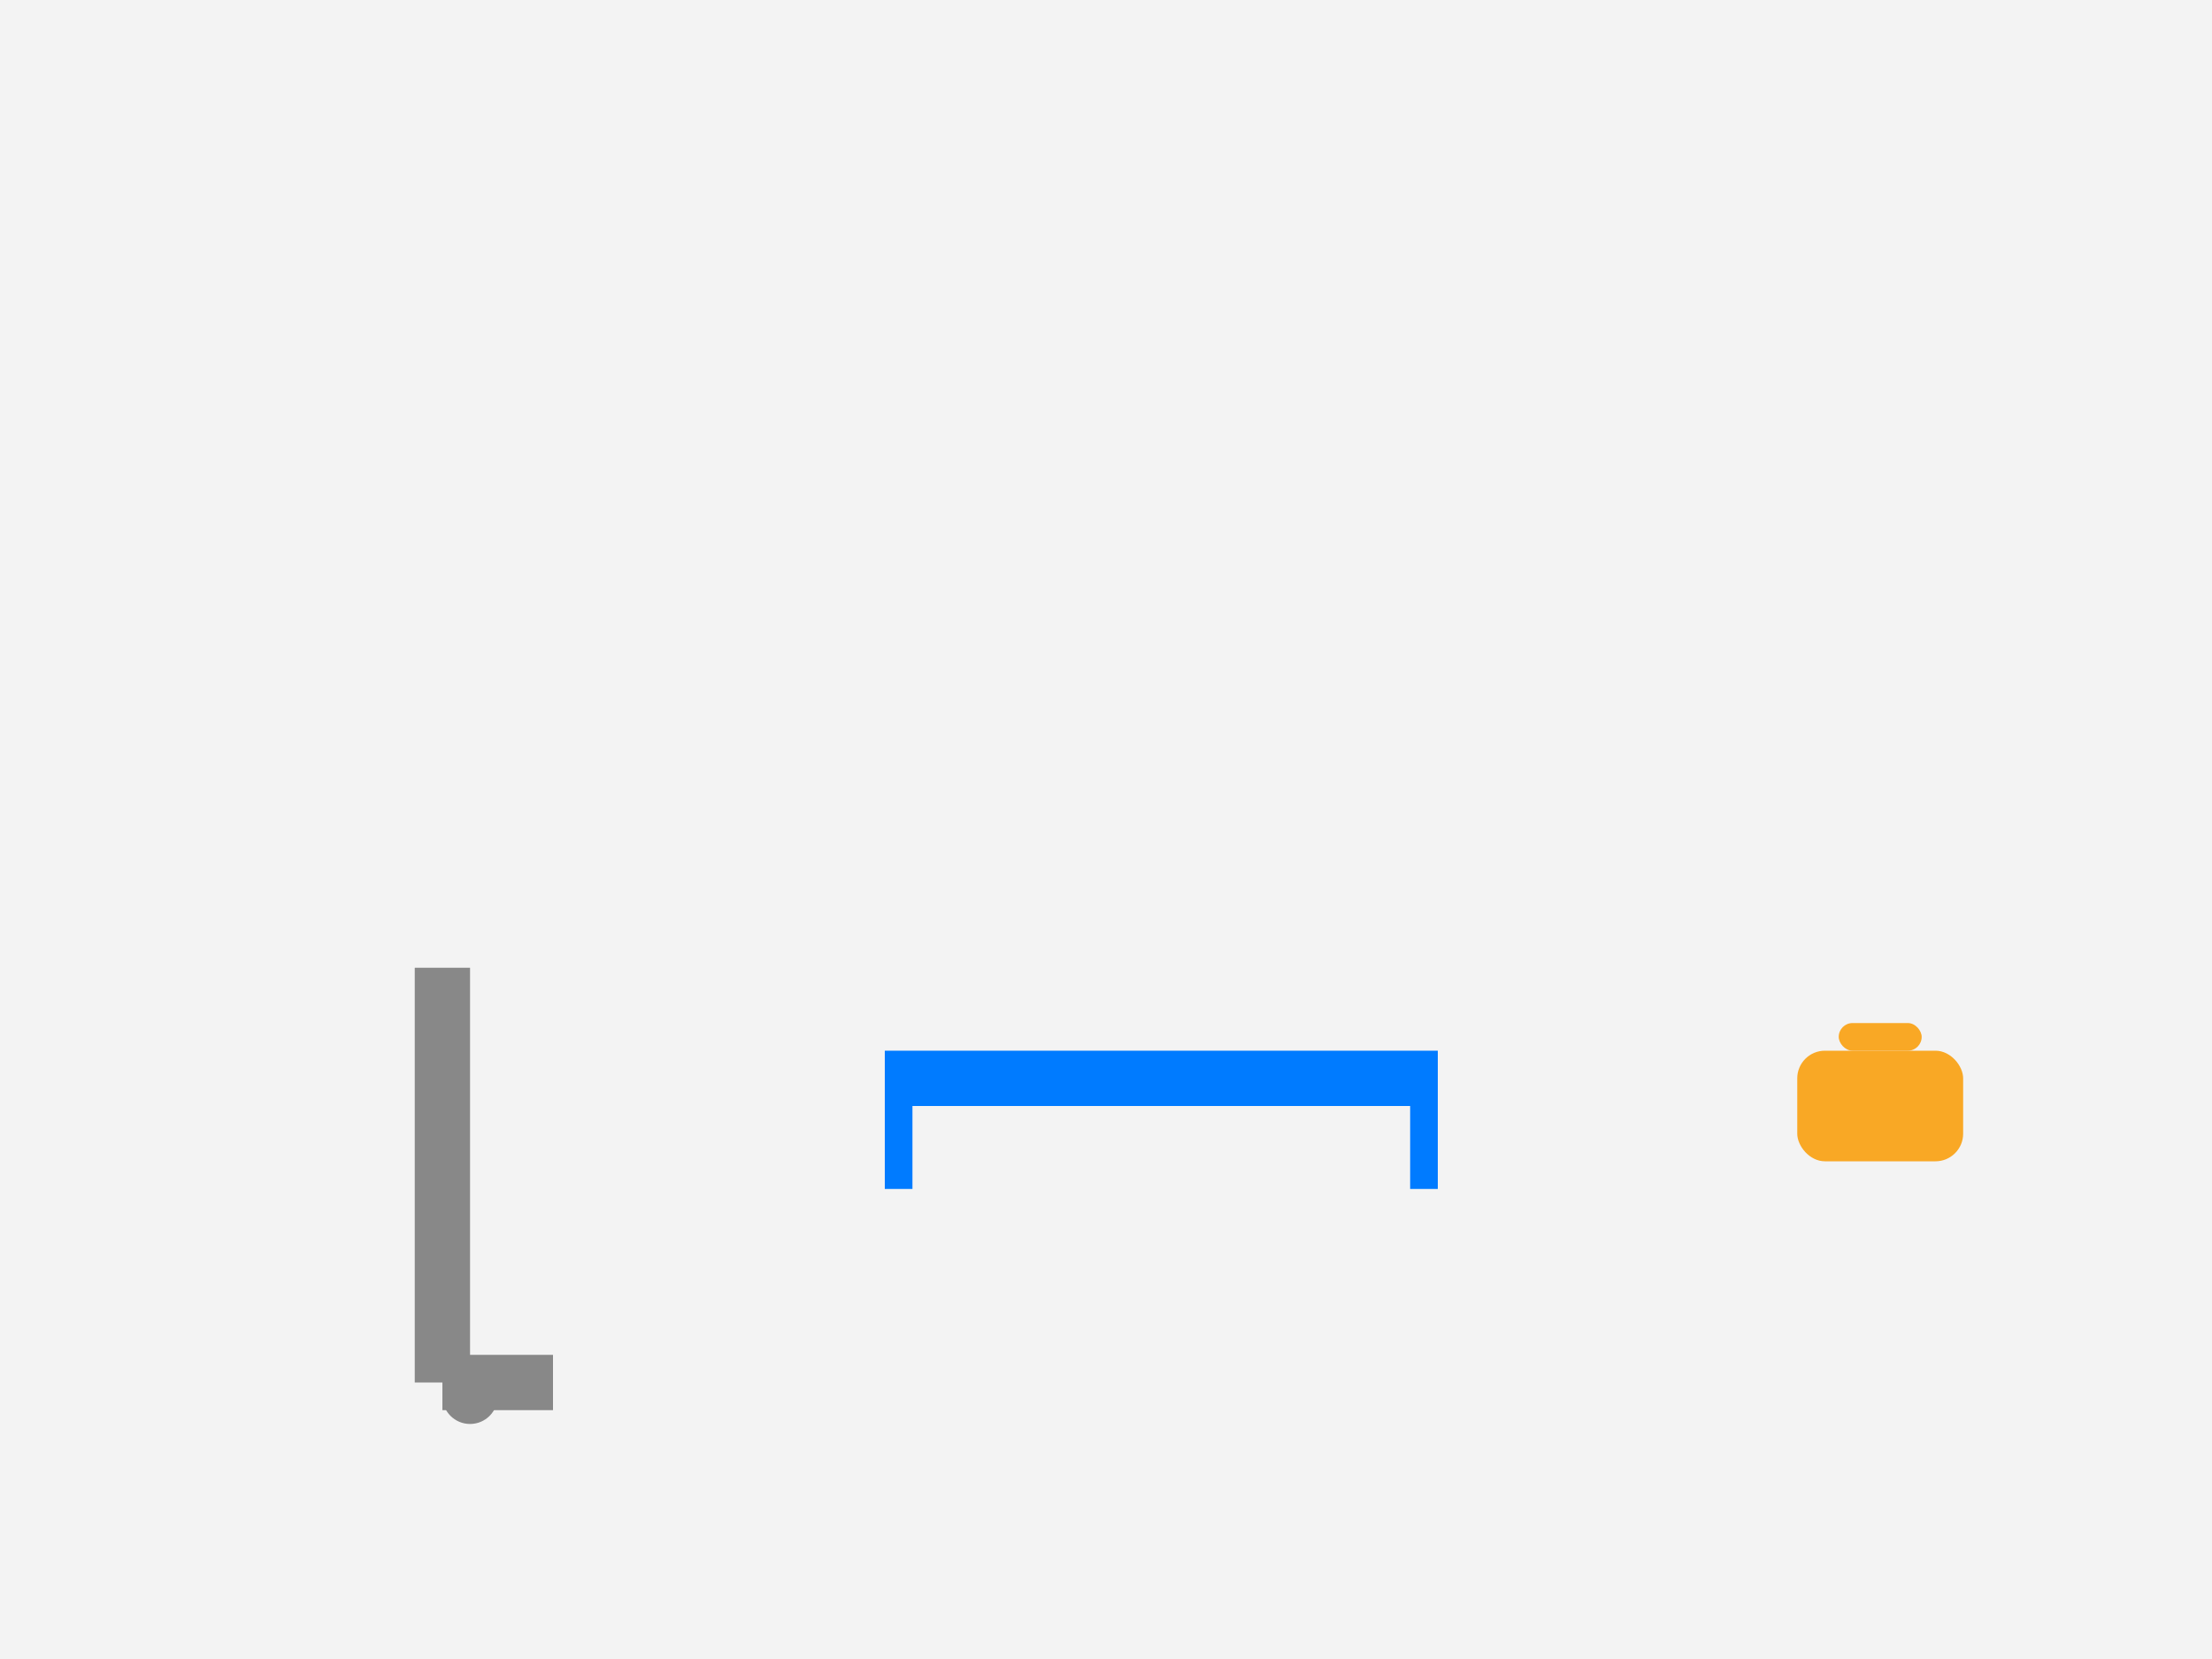 <svg xmlns="http://www.w3.org/2000/svg" viewBox="0 0 800 600" width="100%" height="100%">
  <!-- Background -->
  <rect width="100%" height="100%" fill="#f3f3f3" />

  <!-- Pencil -->
  <rect x="150" y="350" width="20" height="150" fill="#888" />
  <rect x="160" y="490" width="40" height="20" fill="#888" />
  <circle cx="170" cy="505" r="10" fill="#888" />

  <!-- Ruler -->
  <rect x="320" y="380" width="200" height="20" fill="#007bff" />
  <rect x="320" y="390" width="10" height="40" fill="#007bff" />
  <rect x="510" y="390" width="10" height="40" fill="#007bff" />

  <!-- Eraser -->
  <rect x="650" y="380" width="60" height="40" rx="10" fill="#f9a825" />
  <rect x="665" y="370" width="30" height="10" rx="5" fill="#f9a825" />
</svg>

